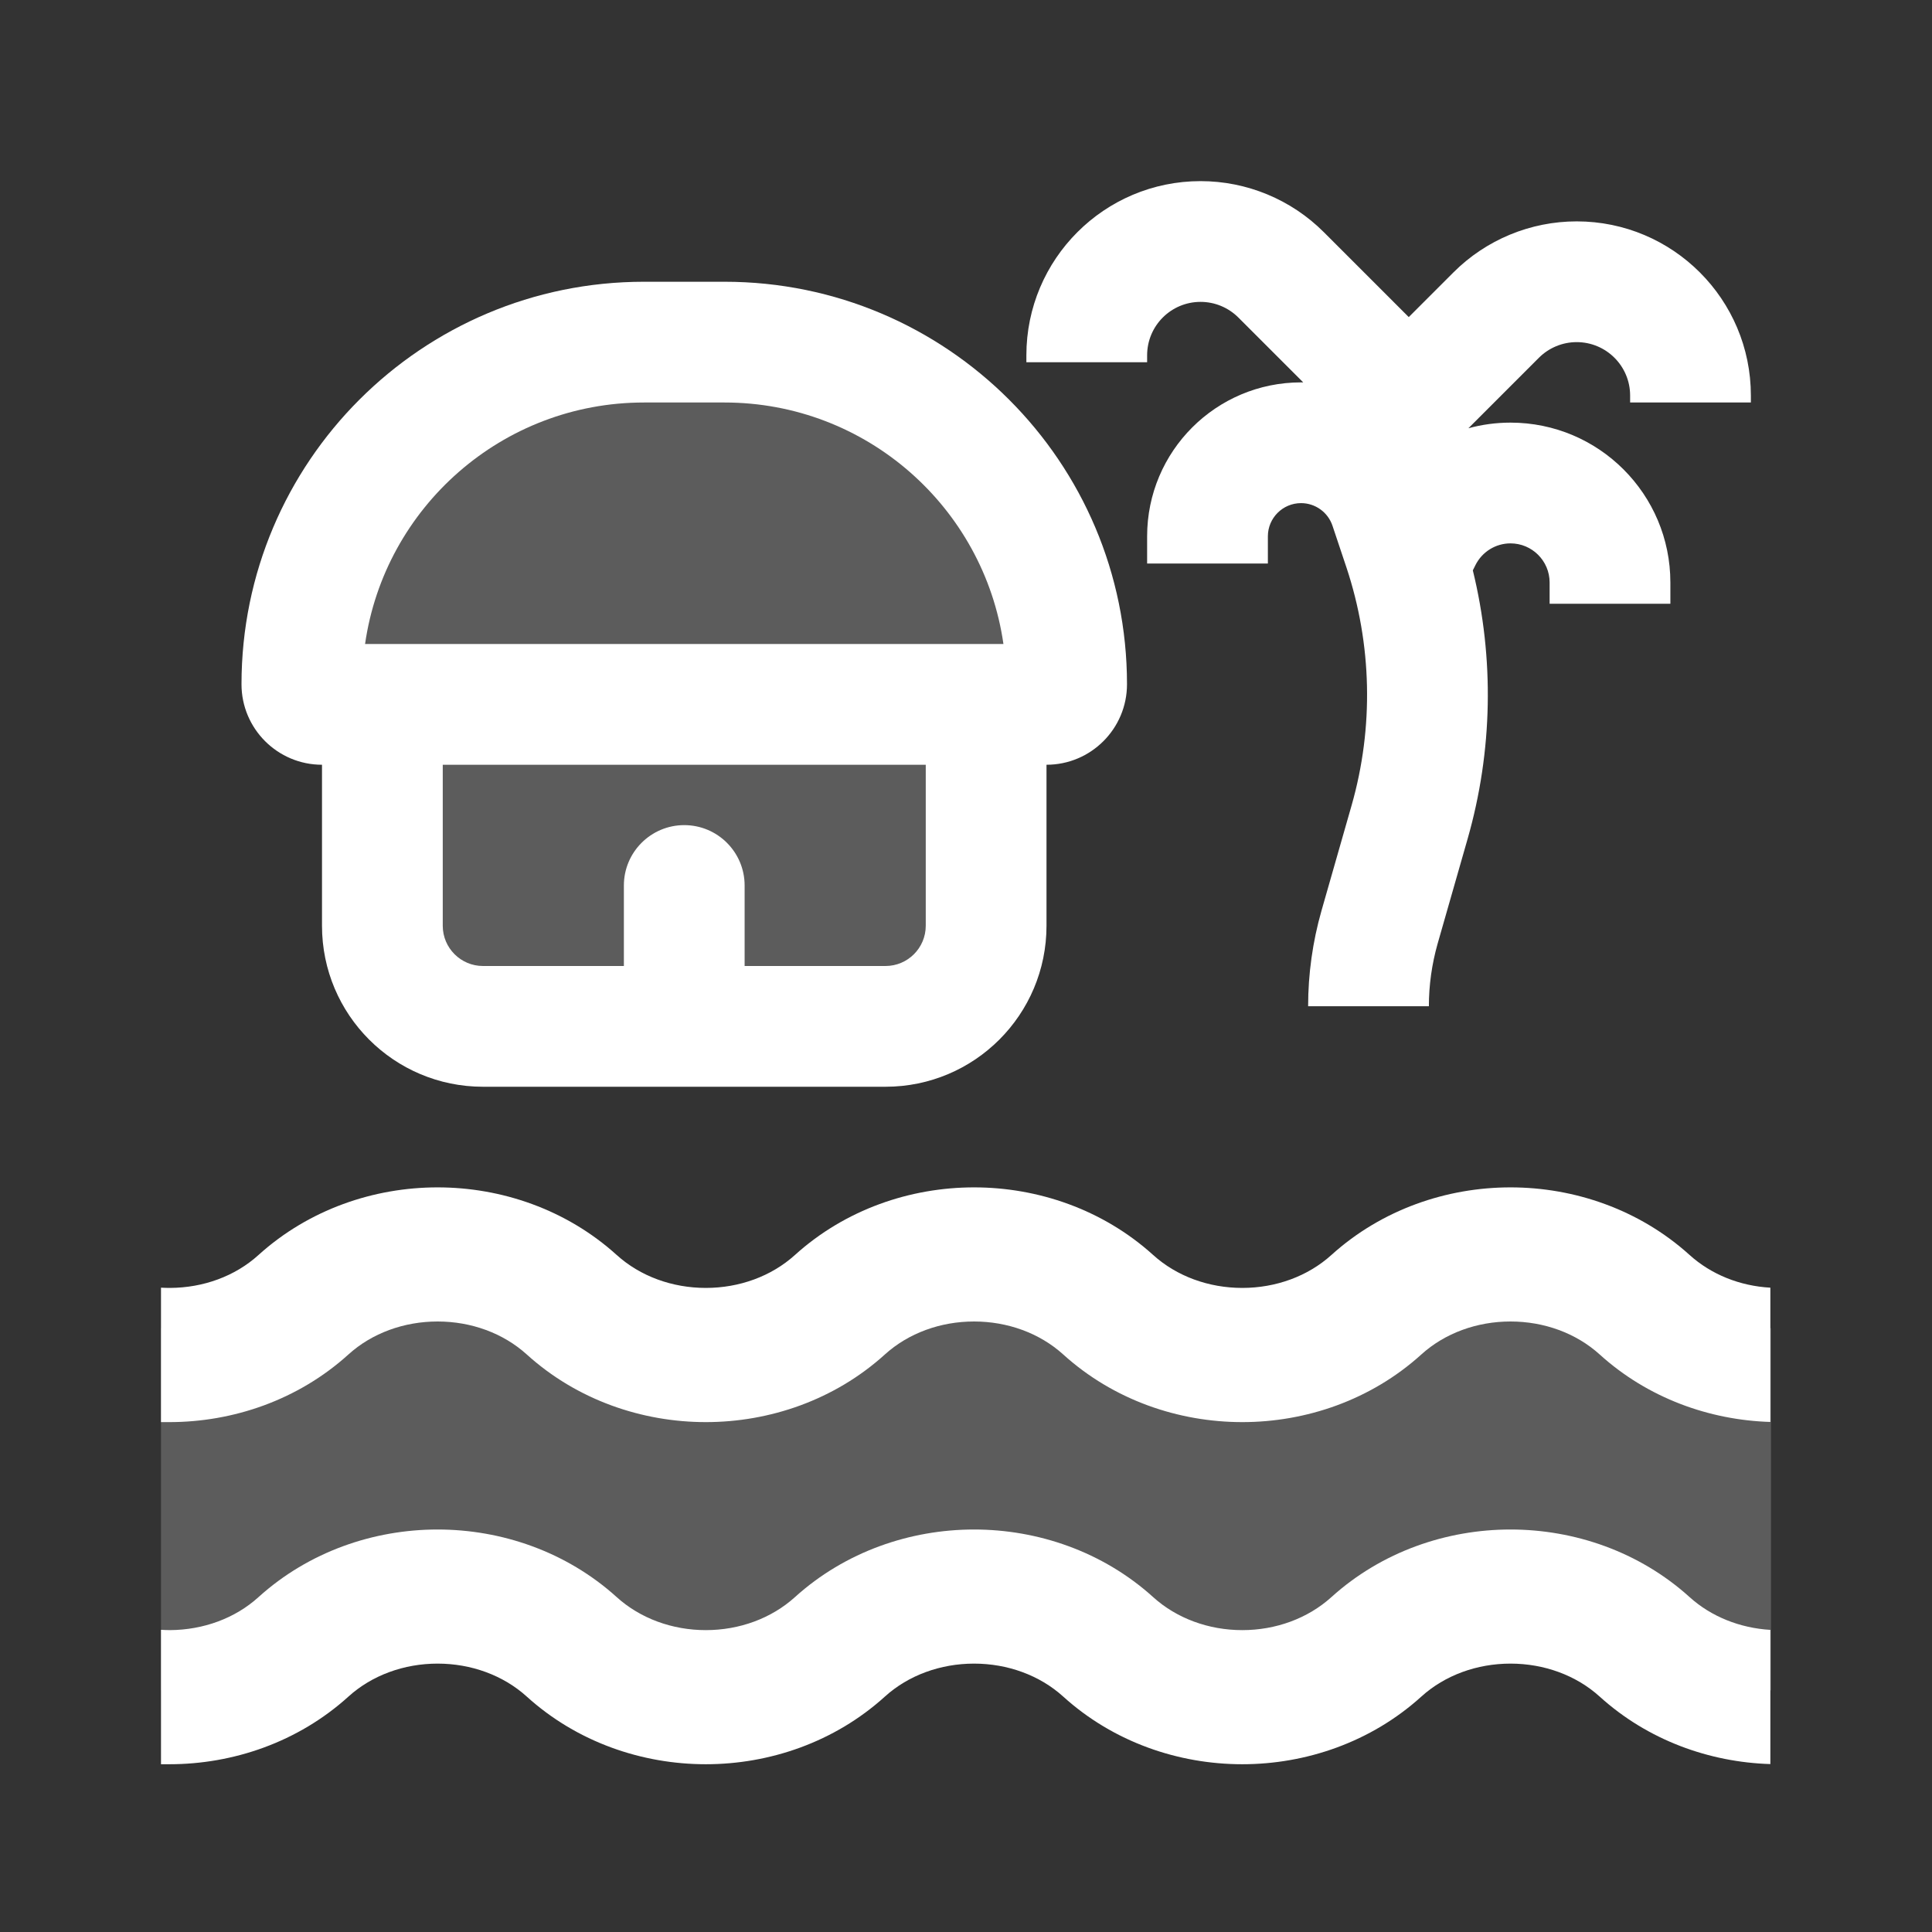<svg width="24" height="24" viewBox="0 0 24 24" fill="none" xmlns="http://www.w3.org/2000/svg">
<rect x="0" y="0" width="24" height="24" fill="#333333" stroke="none"/>
<g opacity="0.2">
<path d="M4 8.5V6.5L5.5 5L8 4.5H9.5L11.5 5L12.5 6.5L13 7.5V8.5H12V12L11 13H6L5 12V9L4 8.5Z" fill="white"/>
<path d="M2 16.5V21L5 20L8 21L11.5 20L15.5 21L18.5 20L22 21V16.5L19.5 15.5H18L15.5 16.5L12.5 15.5L9.5 16.5L6 15.5L2 16.5Z" fill="white"/>
</g>
<path d="M14.914 3.75C14.547 3.75 14.25 4.047 14.25 4.414V4.5H12.75V4.414C12.75 3.219 13.719 2.25 14.914 2.25C15.488 2.25 16.039 2.478 16.445 2.884L17.5 3.939L18.055 3.384C18.461 2.978 19.012 2.75 19.586 2.75C20.781 2.75 21.75 3.719 21.75 4.914V5H20.25V4.914C20.25 4.547 19.953 4.25 19.586 4.25C19.41 4.25 19.241 4.32 19.116 4.445L18.241 5.32C18.409 5.274 18.584 5.25 18.764 5.25C19.861 5.25 20.75 6.139 20.75 7.236V7.5H19.25V7.236C19.25 6.968 19.032 6.75 18.764 6.75C18.58 6.75 18.412 6.854 18.329 7.019L18.296 7.085C18.564 8.18 18.543 9.328 18.232 10.418L17.858 11.725C17.787 11.977 17.75 12.238 17.75 12.5H16.25C16.25 12.099 16.306 11.699 16.416 11.313L16.79 10.005C17.067 9.036 17.044 8.005 16.726 7.049L16.553 6.532C16.497 6.364 16.34 6.25 16.162 6.25C15.935 6.25 15.75 6.435 15.75 6.662V7H14.25V6.662C14.25 5.606 15.106 4.75 16.162 4.75L16.189 4.75L15.384 3.945C15.259 3.82 15.09 3.75 14.914 3.75Z" fill="white"/>
<path fill-rule="evenodd" clip-rule="evenodd" d="M3 8.5C3 9.052 3.448 9.5 4 9.5V11.5C4 12.605 4.895 13.5 6 13.5H11C12.105 13.5 13 12.605 13 11.5L13 9.5C13.552 9.5 14 9.052 14 8.5C14 5.739 11.761 3.5 9 3.5H8C5.239 3.5 3 5.739 3 8.5ZM12.465 8H4.535C4.778 6.304 6.237 5 8 5H9C10.763 5 12.222 6.304 12.465 8ZM5.5 9.5H11.5V11.5C11.5 11.776 11.276 12 11 12H9.25V11C9.25 10.586 8.914 10.25 8.5 10.25C8.086 10.25 7.75 10.586 7.75 11V12H6C5.724 12 5.5 11.776 5.5 11.5V9.5Z" fill="white"/>
<path d="M2 17.666V15.996C2.038 15.998 2.075 15.999 2.113 15.999C2.526 15.997 2.92 15.854 3.211 15.59C3.838 15.023 4.646 14.75 5.436 14.75C6.226 14.75 7.034 15.023 7.661 15.59C7.954 15.855 8.352 15.999 8.768 15.999C9.184 15.999 9.582 15.855 9.875 15.59C10.502 15.023 11.31 14.75 12.1 14.75C12.89 14.75 13.698 15.023 14.325 15.59C14.618 15.855 15.016 15.999 15.432 15.999C15.848 15.999 16.246 15.855 16.539 15.59C17.166 15.023 17.974 14.75 18.764 14.75C19.554 14.75 20.362 15.023 20.989 15.59C21.258 15.833 21.614 15.975 21.992 15.996V17.664C21.235 17.641 20.47 17.368 19.871 16.825C19.578 16.56 19.18 16.416 18.764 16.416C18.348 16.416 17.95 16.56 17.657 16.825C17.03 17.393 16.222 17.666 15.432 17.666C14.642 17.666 13.834 17.393 13.207 16.825C12.914 16.56 12.516 16.416 12.1 16.416C11.684 16.416 11.286 16.56 10.993 16.825C10.366 17.393 9.558 17.666 8.768 17.666C7.978 17.666 7.17 17.393 6.543 16.825C6.25 16.56 5.852 16.416 5.436 16.416C5.02 16.416 4.622 16.56 4.329 16.825C3.702 17.393 2.894 17.666 2.104 17.666H2.062C2.048 17.666 2.041 17.666 2.035 17.666C2.026 17.666 2.02 17.666 2 17.666Z" fill="white"/>
<path d="M2 21.916V20.246C2.038 20.248 2.075 20.25 2.113 20.25C2.526 20.247 2.92 20.104 3.211 19.84C3.838 19.273 4.646 19 5.436 19C6.226 19 7.034 19.273 7.661 19.84C7.954 20.105 8.352 20.25 8.768 20.25C9.184 20.25 9.582 20.105 9.875 19.84C10.502 19.273 11.31 19 12.1 19C12.89 19 13.698 19.273 14.325 19.84C14.618 20.105 15.016 20.25 15.432 20.25C15.848 20.25 16.246 20.105 16.539 19.84C17.166 19.273 17.974 19 18.764 19C19.554 19 20.362 19.273 20.989 19.84C21.258 20.083 21.614 20.224 21.992 20.247V21.914C21.235 21.891 20.47 21.618 19.871 21.075C19.578 20.81 19.18 20.666 18.764 20.666C18.348 20.666 17.95 20.81 17.657 21.075C17.03 21.643 16.222 21.916 15.432 21.916C14.642 21.916 13.834 21.643 13.207 21.075C12.914 20.81 12.516 20.666 12.1 20.666C11.684 20.666 11.286 20.81 10.993 21.075C10.366 21.643 9.558 21.916 8.768 21.916C7.978 21.916 7.17 21.643 6.543 21.075C6.25 20.81 5.852 20.666 5.436 20.666C5.02 20.666 4.622 20.81 4.329 21.075C3.702 21.643 2.894 21.916 2.104 21.916H2.062C2.048 21.916 2.041 21.916 2.035 21.916C2.027 21.916 2.02 21.916 2 21.916Z" fill="white"/>
</svg>
